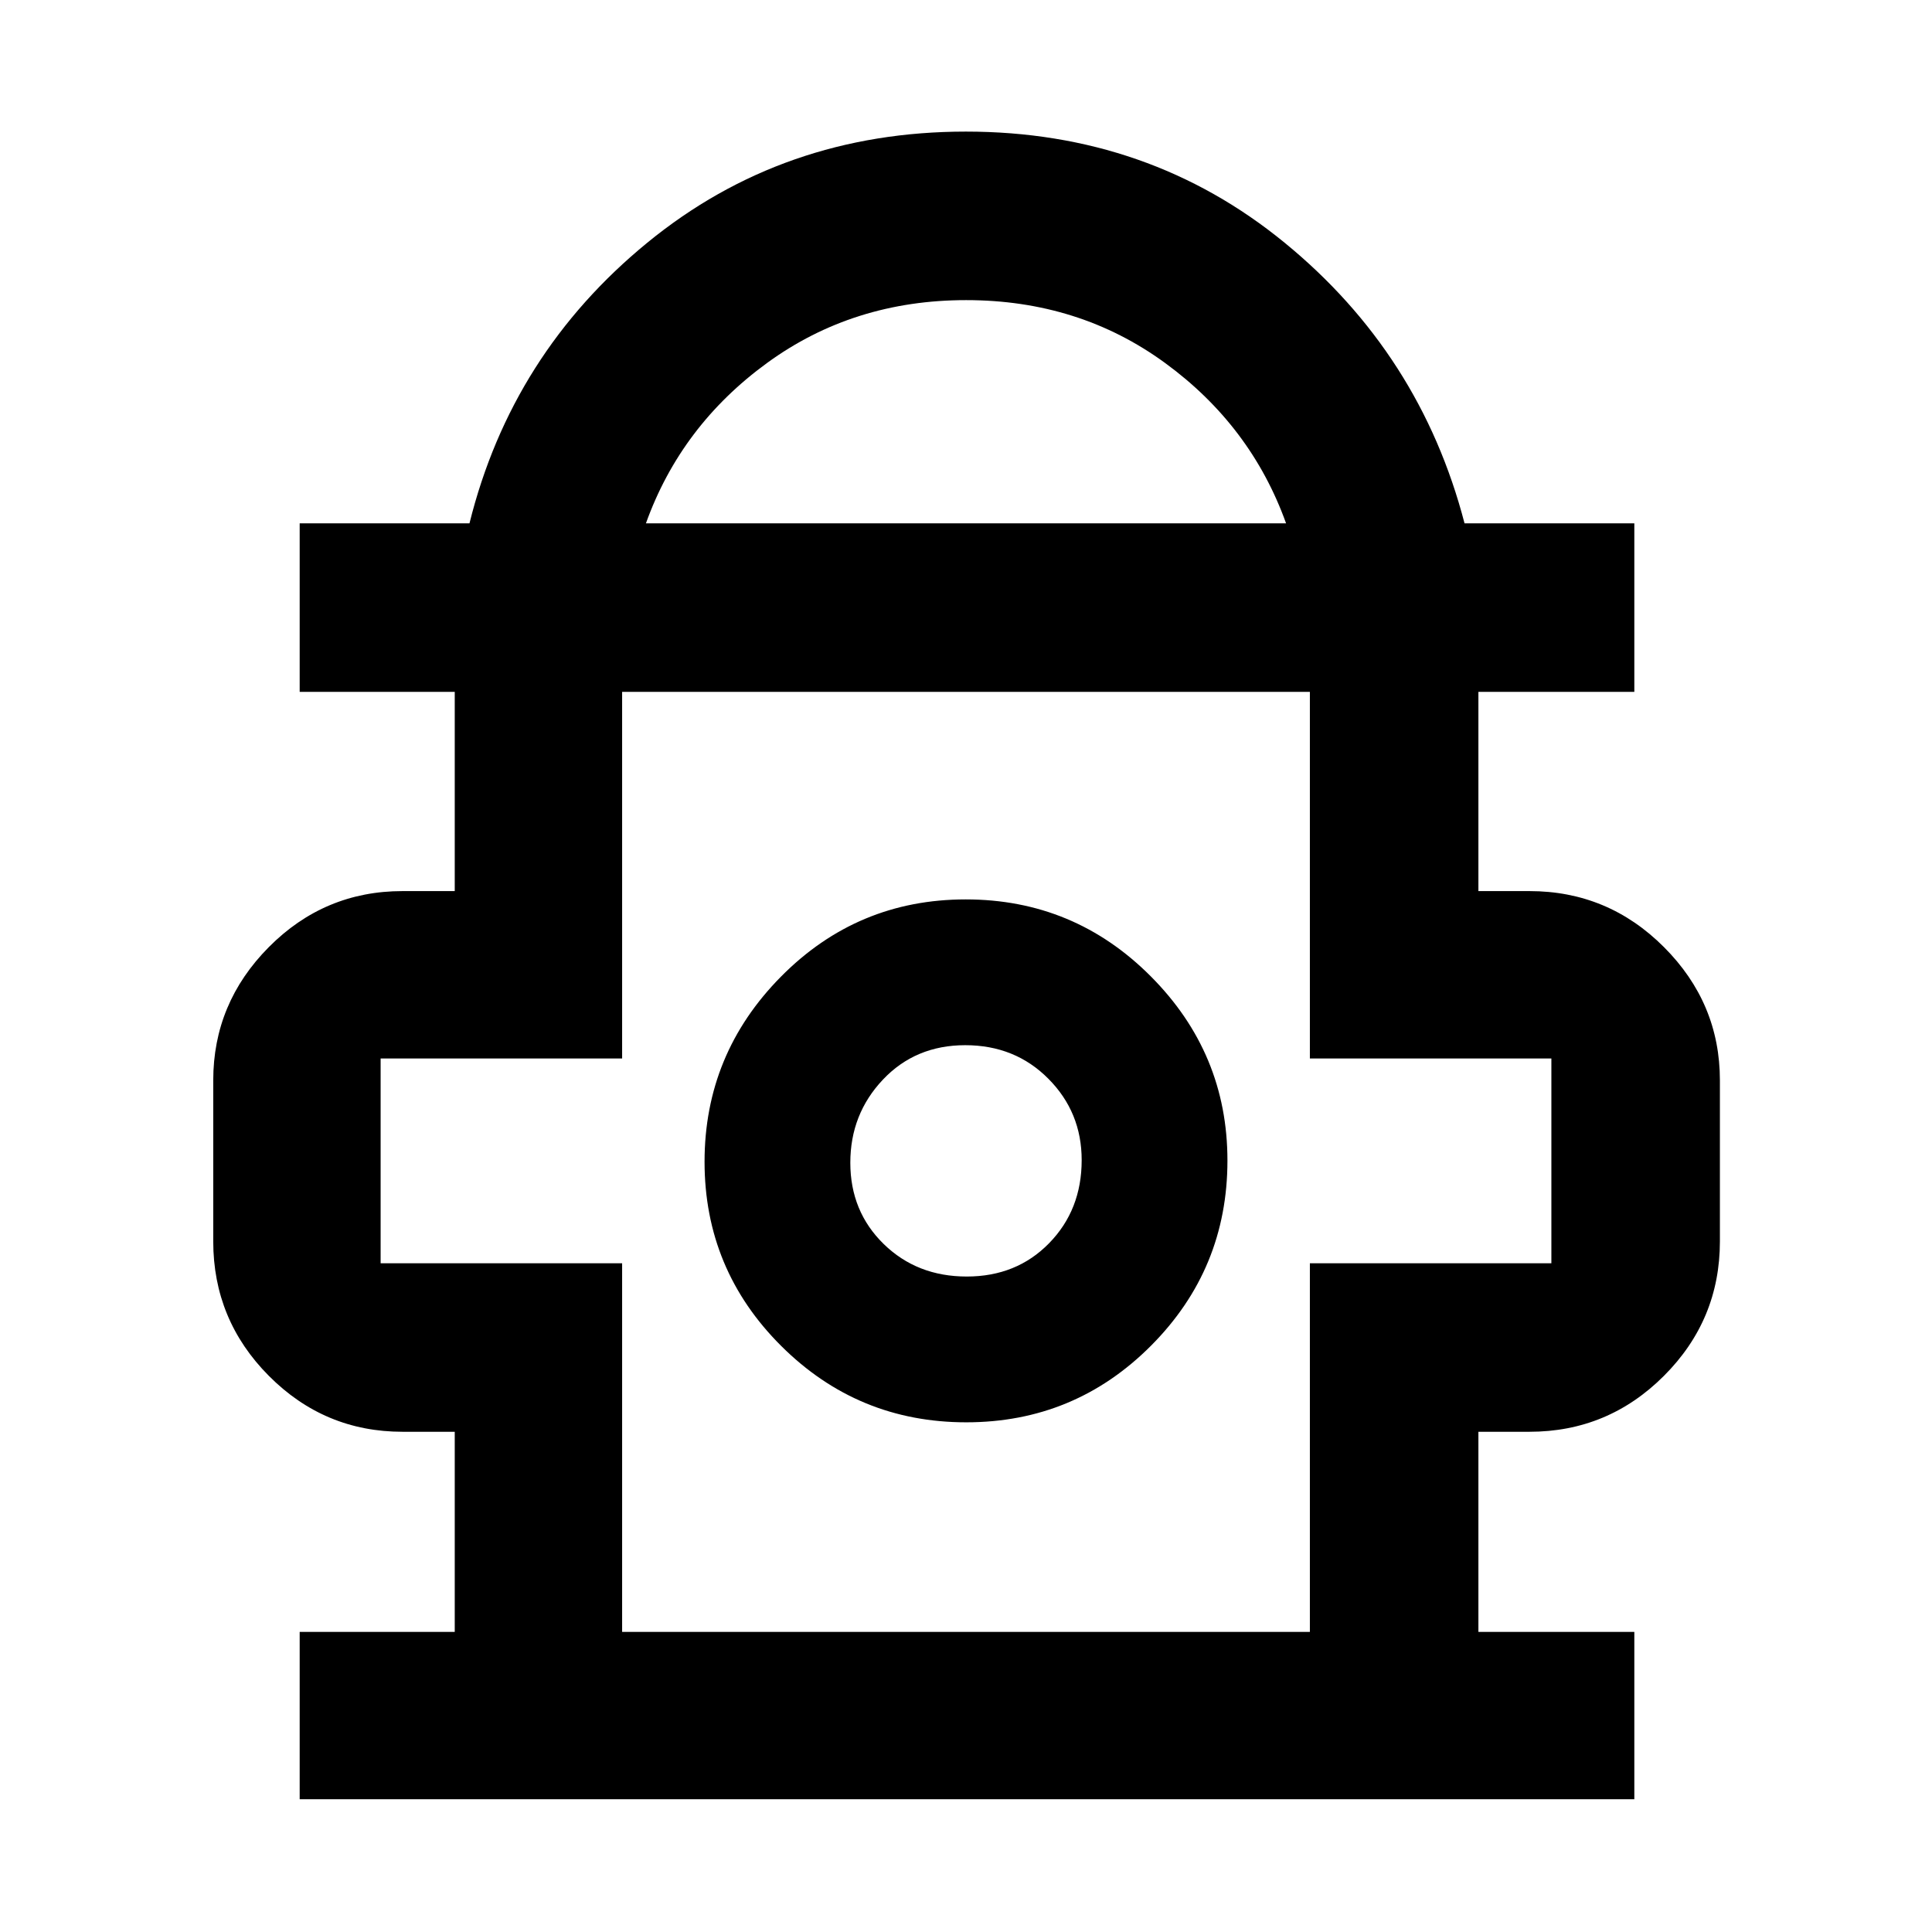 <svg xmlns="http://www.w3.org/2000/svg" height="48" viewBox="0 -960 960 960" width="48"><path d="M148.91-65.96v-83.17h77.05v-99.43H200q-38.79 0-66.42-27.8-27.62-27.79-27.62-66.81v-80q0-38.4 27.62-66.22 27.63-27.83 66.42-27.83h25.96v-99h-77.05v-83.74h84.37q20.94-84.26 88.37-139.45 67.43-55.2 158.3-55.2 90.88 0 158.35 55.2 67.48 55.19 89.42 139.45h84.37v83.74h-77.48v99H760q39.02 0 66.81 27.83 27.8 27.82 27.8 66.22v80q0 39.02-27.8 66.81-27.79 27.8-66.81 27.8h-25.39v99.43h77.48v83.17H148.91Zm172.05-634h318.08q-17.42-48.51-60.16-79.71-42.74-31.2-98.8-31.2-56.06 0-98.89 31.2t-60.23 79.71Zm-11.83 550.83h341.74V-332.3h120v-101.74h-120v-182.18H309.13v182.18h-120v101.74h120v183.17Zm171.01-104.13q53.87 0 91.82-38.1 37.95-38.09 37.95-91.98 0-53.28-38.08-91.51-38.09-38.24-91.97-38.24-53.87 0-91.82 38.4-37.95 38.4-37.95 91.96 0 53.57 38.08 91.52 38.09 37.95 91.97 37.95Zm.23-72.44q-24.74 0-41.29-16.18-16.56-16.19-16.56-40.36 0-24.17 16.19-41.29 16.18-17.12 40.92-17.12 24.74 0 41.29 16.66 16.56 16.65 16.56 40.45 0 24.74-16.19 41.29-16.18 16.55-40.92 16.55Zm-.37-58.04Zm0-232.48Z"/></svg>